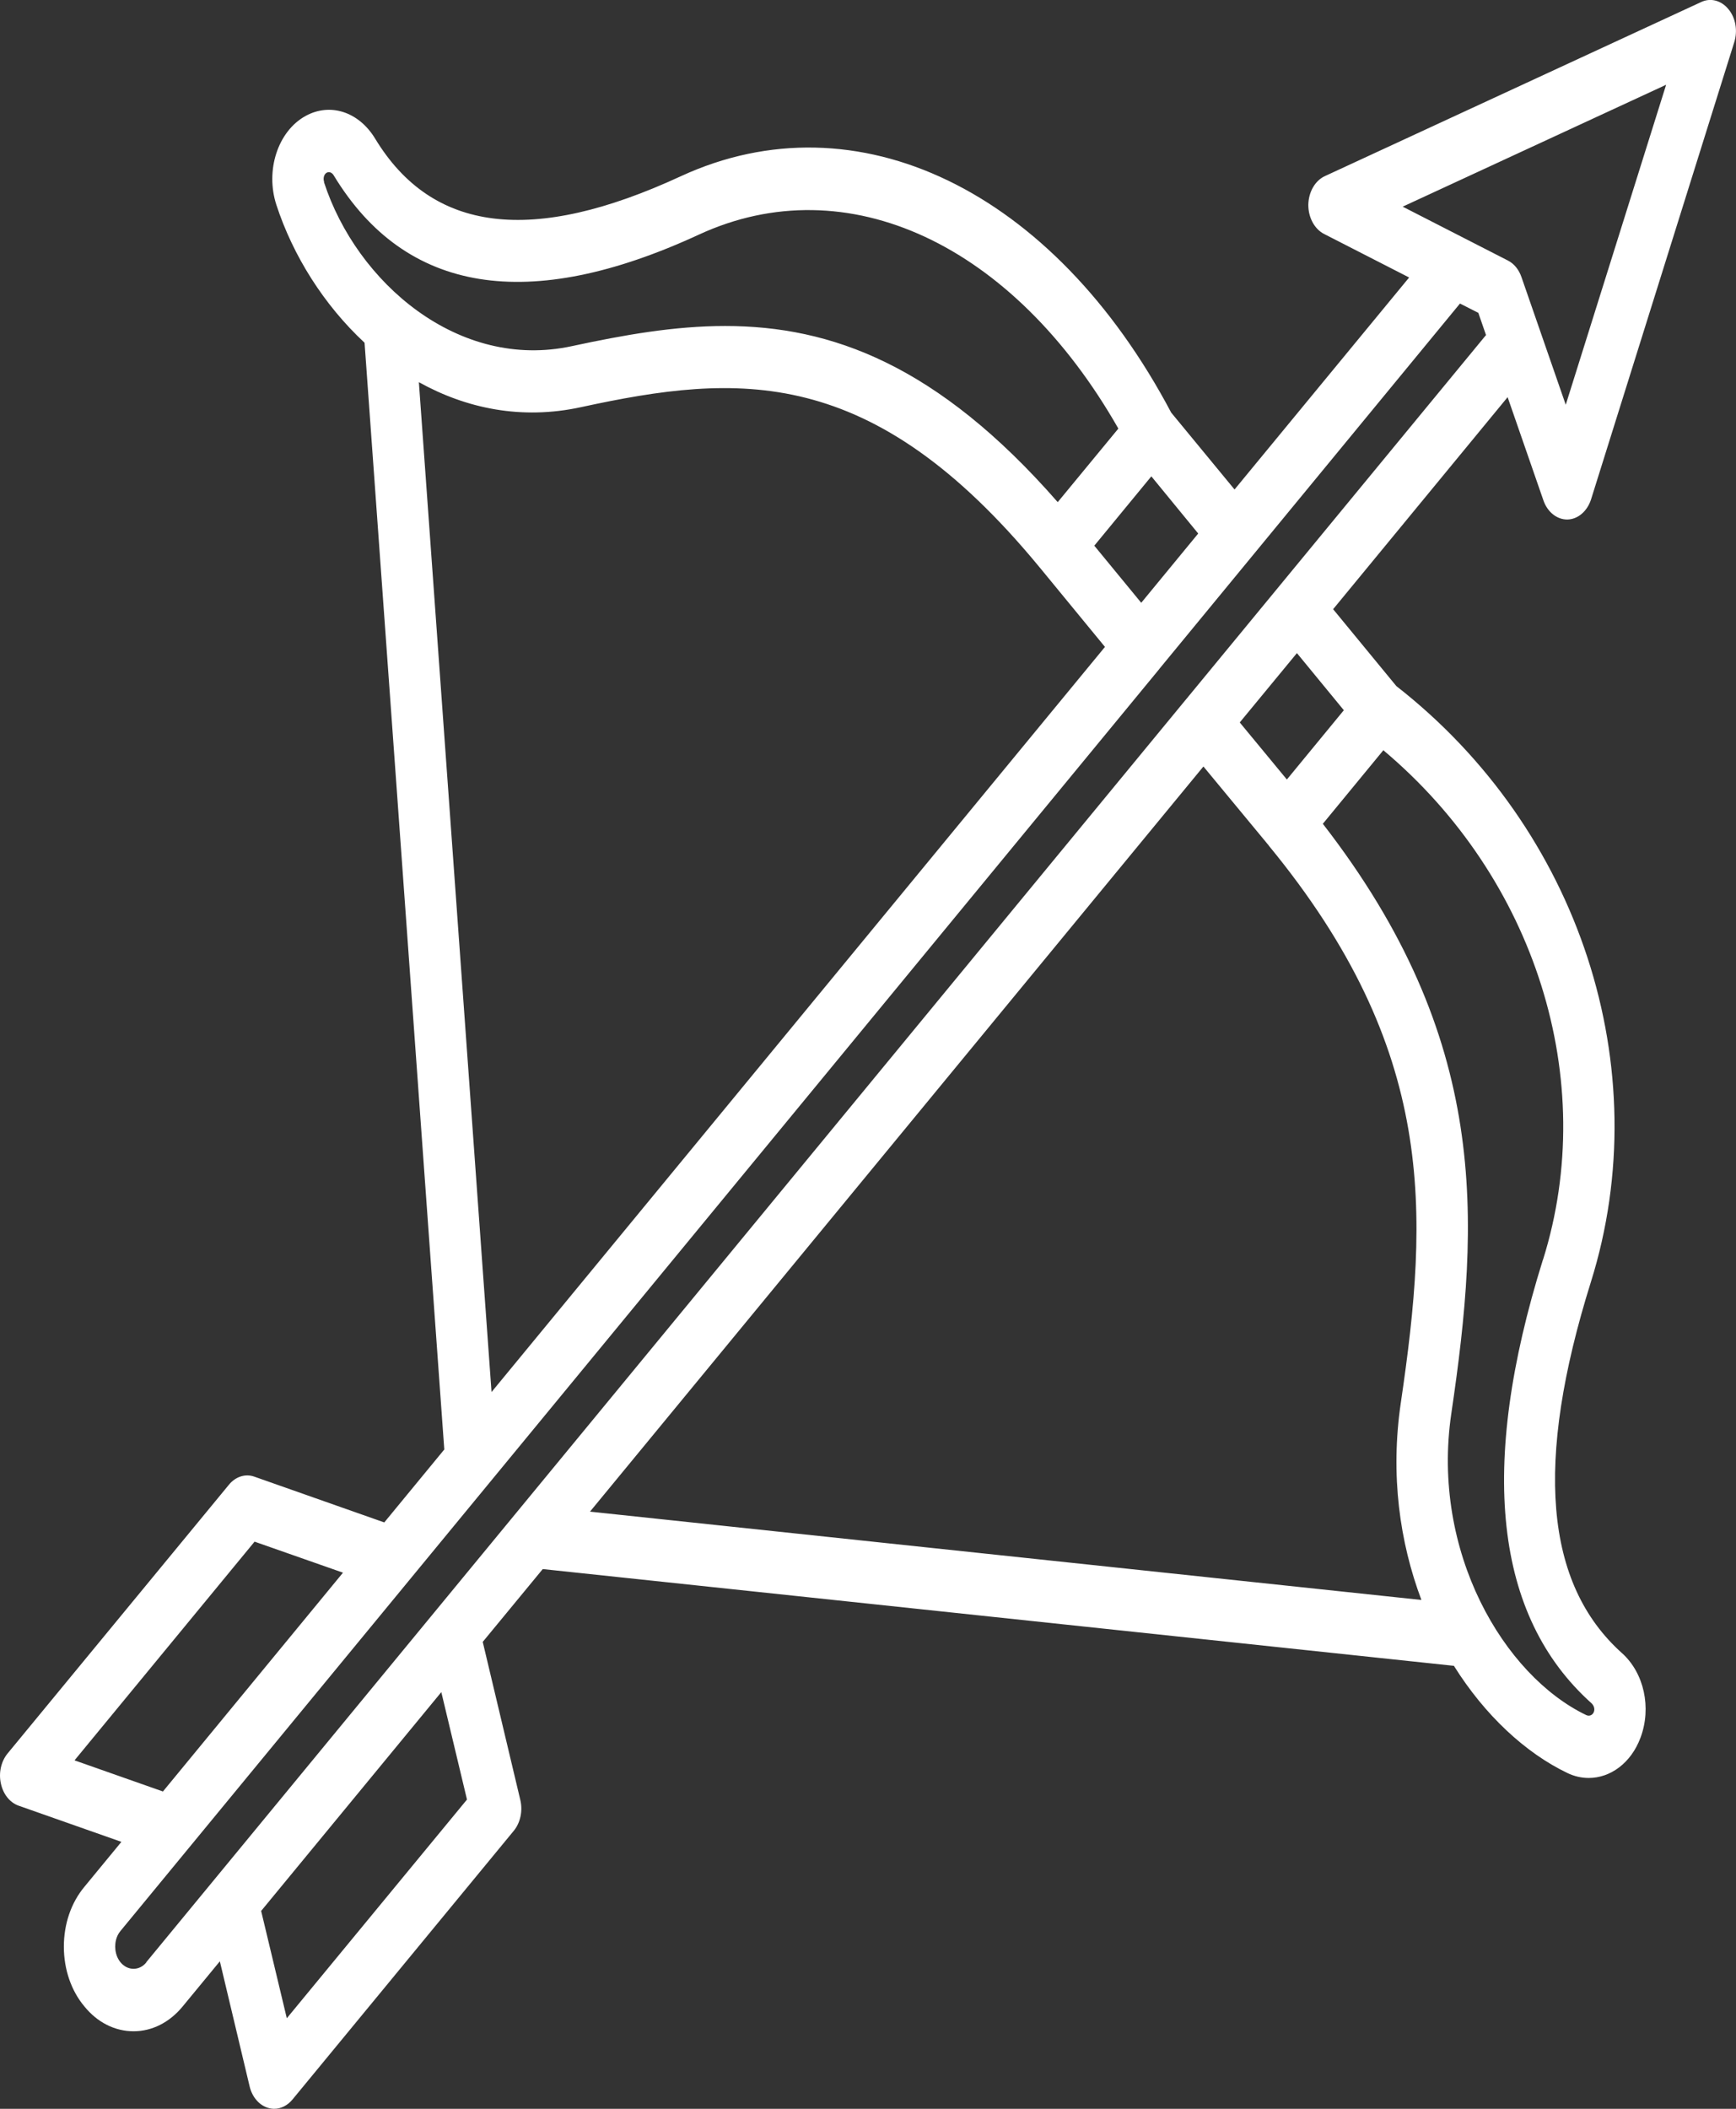 <svg width="14" height="17" viewBox="0 0 14 17" fill="none" xmlns="http://www.w3.org/2000/svg">
<rect x="0" y="0" width="14" height="17" fill="#333333" stroke="none"/>
<path d="M12.158 3.201L12.447 4.034C12.479 4.127 12.555 4.188 12.638 4.188H12.641C12.725 4.186 12.8 4.122 12.831 4.026L13.986 0.34C14.015 0.248 13.997 0.143 13.939 0.074C13.881 0.003 13.795 -0.019 13.72 0.016L10.684 1.42C10.606 1.456 10.553 1.547 10.551 1.65C10.55 1.752 10.6 1.846 10.678 1.886L11.364 2.237L9.956 3.946L9.445 3.326C8.496 1.531 6.909 0.766 5.49 1.421C4.292 1.975 3.485 1.876 3.025 1.117C2.893 0.9 2.662 0.826 2.464 0.935C2.241 1.058 2.138 1.373 2.229 1.652C2.363 2.062 2.612 2.458 2.94 2.763L3.583 11.685L3.099 12.273L2.051 11.904C1.979 11.878 1.9 11.904 1.847 11.968L0.06 14.137C0.009 14.2 -0.012 14.291 0.007 14.377C0.025 14.463 0.079 14.531 0.149 14.556L0.979 14.848L0.681 15.21C0.574 15.338 0.515 15.509 0.515 15.693C0.515 15.877 0.575 16.049 0.68 16.174C0.785 16.304 0.927 16.375 1.077 16.375C1.227 16.375 1.368 16.303 1.473 16.175L1.773 15.811L2.013 16.819C2.033 16.904 2.089 16.97 2.16 16.992C2.177 16.997 2.195 17 2.211 17C2.265 17 2.318 16.974 2.358 16.926L4.144 14.758C4.197 14.693 4.217 14.598 4.196 14.51L3.893 13.236L4.377 12.649L11.725 13.429C11.975 13.828 12.302 14.131 12.64 14.293C12.696 14.32 12.755 14.333 12.812 14.333C12.988 14.333 13.154 14.212 13.23 14.008C13.32 13.767 13.259 13.487 13.081 13.327C12.456 12.768 12.374 11.788 12.83 10.334C13.369 8.611 12.739 6.684 11.261 5.531L10.751 4.911L12.158 3.202L12.158 3.201ZM13.436 0.685L12.627 3.263L12.27 2.234C12.249 2.173 12.21 2.125 12.16 2.1L11.312 1.666L13.435 0.684L13.436 0.685ZM9.204 4.86L8.825 4.399L9.285 3.84L9.663 4.301L9.203 4.86H9.204ZM2.614 1.467C2.604 1.437 2.613 1.404 2.635 1.392C2.658 1.38 2.681 1.395 2.692 1.415C3.27 2.367 4.261 2.527 5.637 1.891C6.831 1.34 8.171 1.967 9.019 3.455L8.53 4.048C7.562 2.941 6.703 2.628 5.848 2.628C5.439 2.628 5.032 2.7 4.614 2.79C3.696 2.99 2.875 2.275 2.613 1.469L2.614 1.467ZM3.378 3.081C3.76 3.293 4.206 3.387 4.687 3.282C5.952 3.008 7.029 2.928 8.385 4.575L8.386 4.576L8.911 5.215L3.964 11.222L3.378 3.081L3.378 3.081ZM0.601 14.191L2.053 12.428L2.766 12.678L1.314 14.442L0.601 14.191ZM1.18 15.82C1.125 15.888 1.03 15.89 0.971 15.818C0.935 15.774 0.929 15.72 0.929 15.693C0.929 15.665 0.934 15.611 0.972 15.566L9.347 5.396L9.353 5.388L11.774 2.447L11.922 2.522L11.984 2.701L9.559 5.645L9.558 5.646L1.179 15.819L1.18 15.82ZM3.766 14.507L2.313 16.27L2.106 15.405L3.559 13.641L3.766 14.507ZM4.758 12.186L9.705 6.179L10.232 6.816C10.232 6.816 10.232 6.816 10.232 6.817C11.588 8.465 11.523 9.771 11.297 11.308C11.211 11.891 11.288 12.433 11.463 12.898L4.758 12.186ZM12.443 10.155C11.92 11.826 12.052 13.03 12.835 13.731C12.851 13.746 12.864 13.773 12.854 13.8C12.844 13.827 12.817 13.838 12.792 13.826C12.128 13.507 11.54 12.511 11.704 11.396C11.936 9.825 12.015 8.377 10.668 6.641L11.156 6.048C12.381 7.077 12.898 8.705 12.444 10.154L12.443 10.155ZM10.837 5.726L10.378 6.284L9.998 5.824L10.459 5.265L10.837 5.725V5.726Z" fill="white"/>
</svg>
